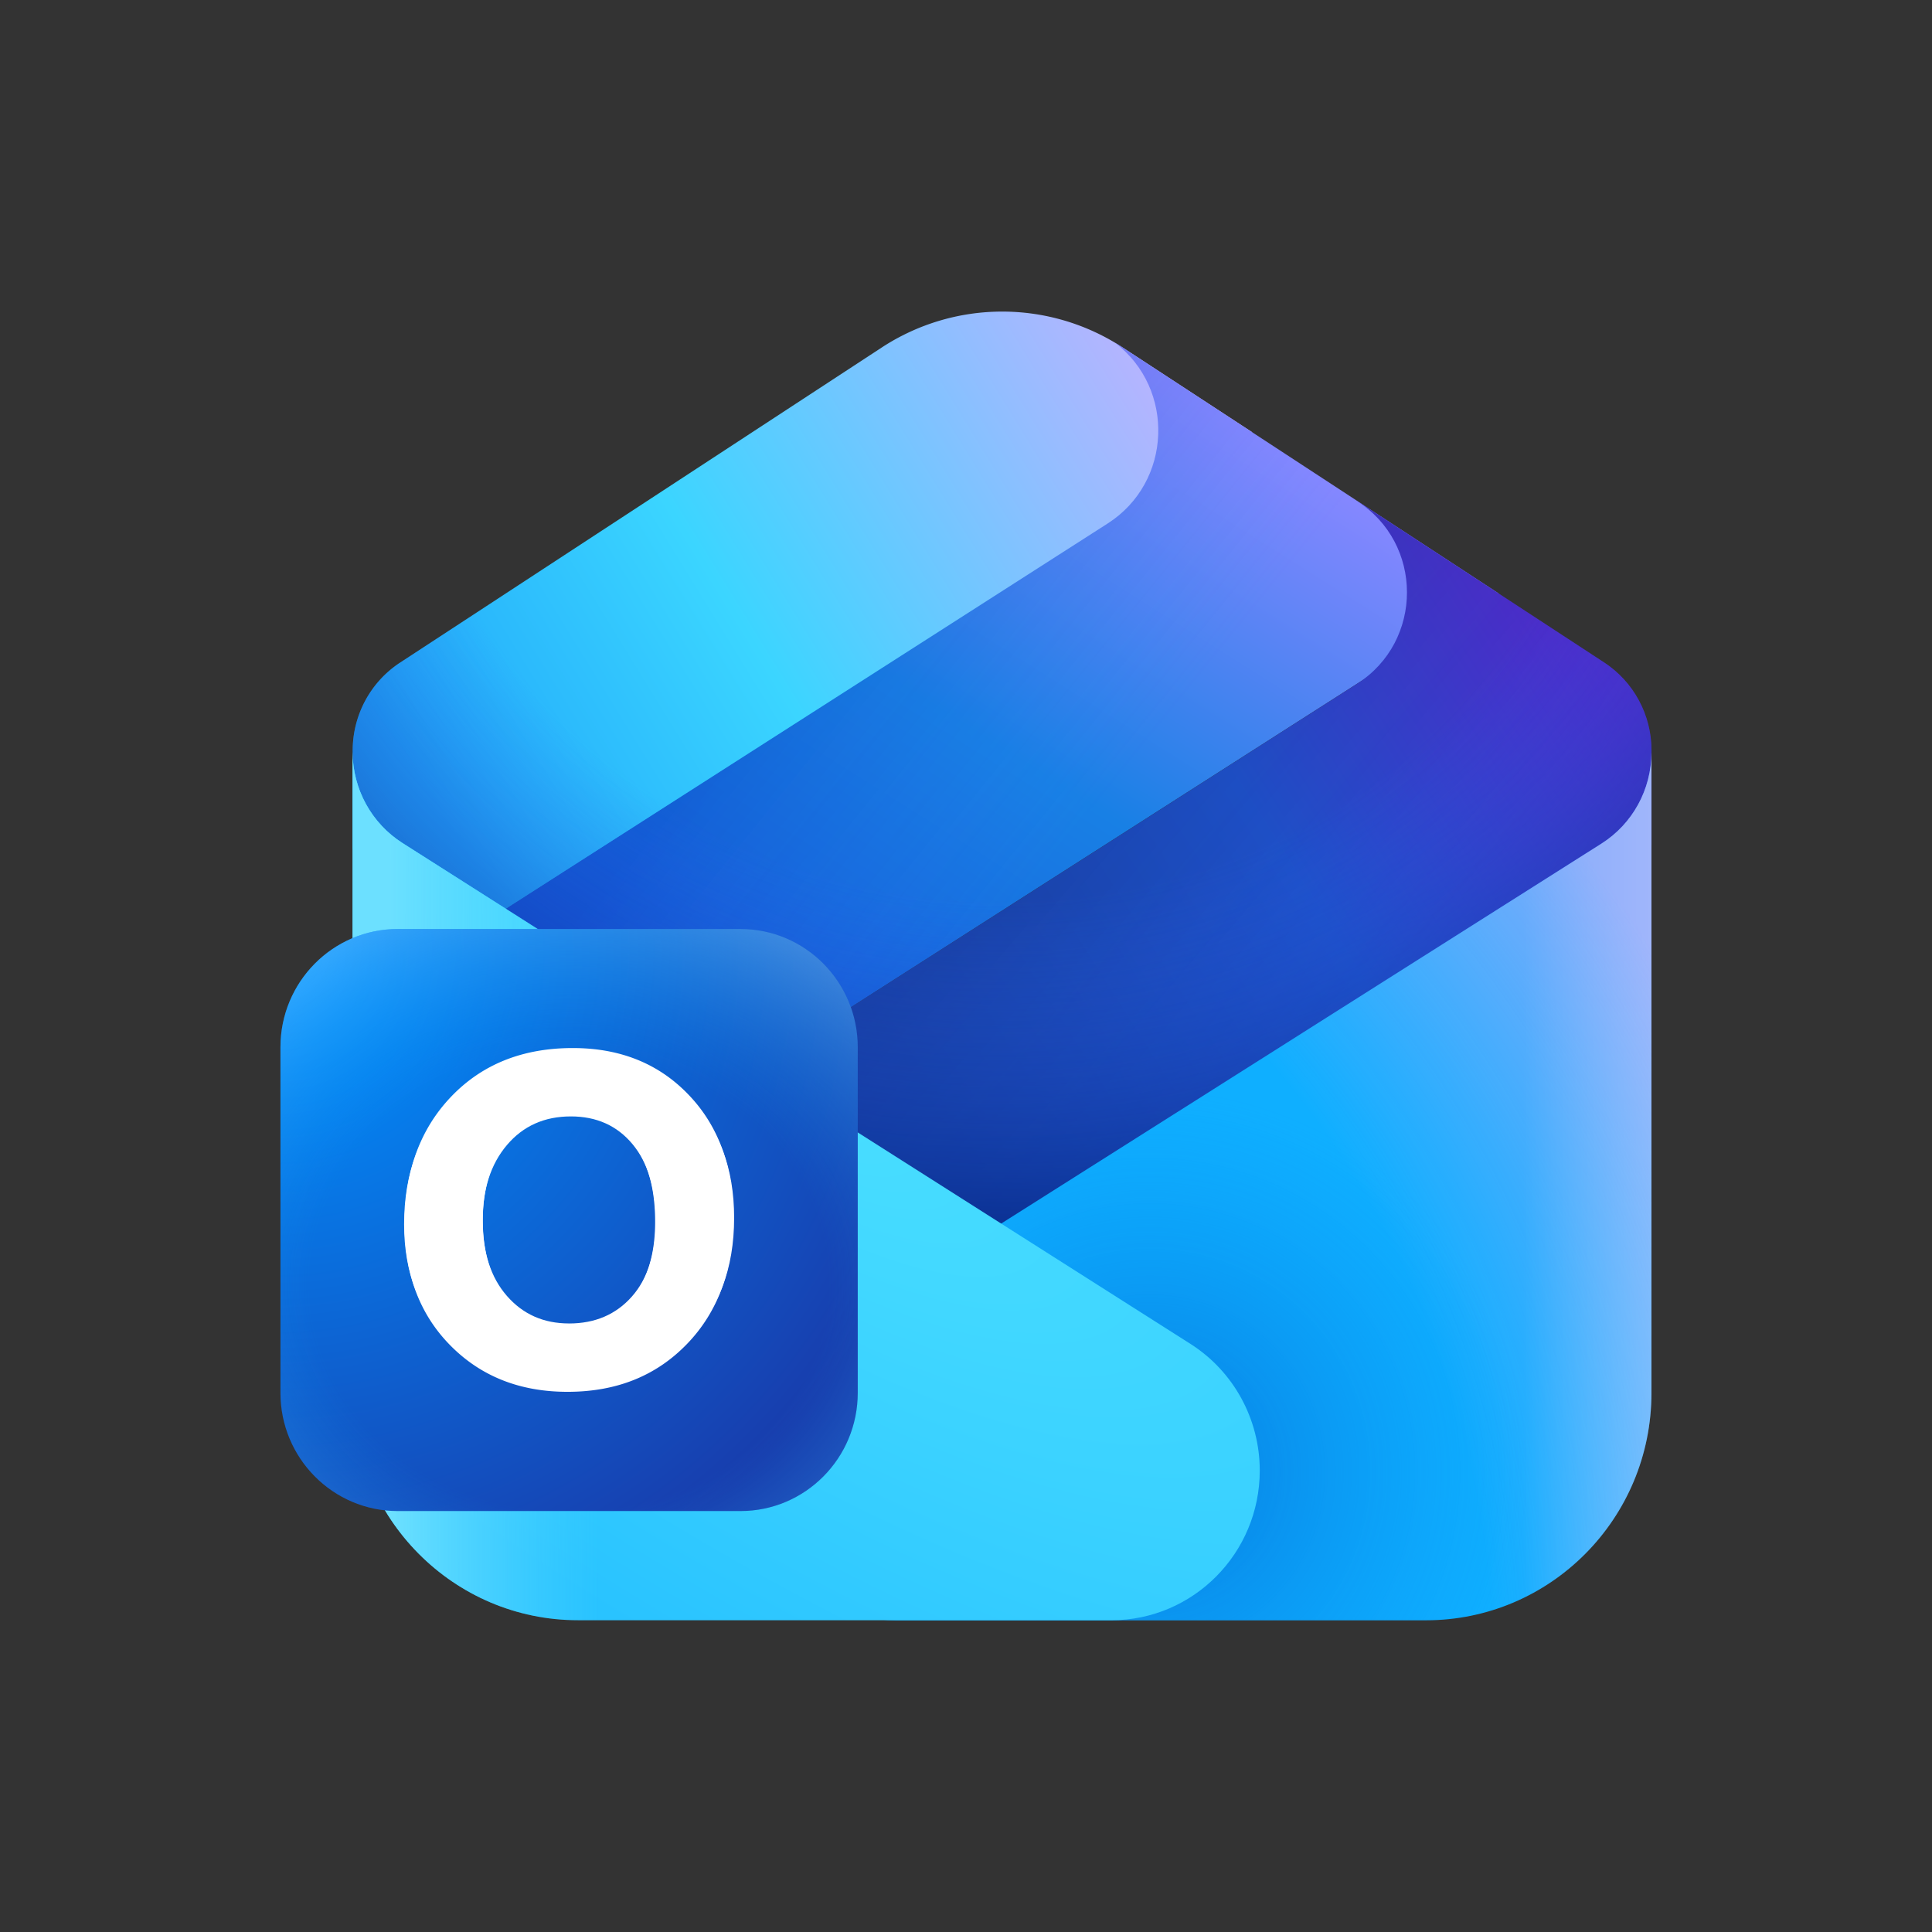 <svg xmlns="http://www.w3.org/2000/svg" width="62" height="62" fill="none" xmlns:v="https://vecta.io/nano"><rect width="100%" height="100%" fill="#333333" stroke="none"/><path d="M40.184 13.87l-26.58 16.987-2.286-3.636v-3.133c0-1.141.573-2.204 1.522-2.825l15.451-10.108a7.06 7.06 0 0 1 7.741-.001l4.153 2.716z" fill="url(#A)"/><use href="#N" fill="url(#B)"/><use href="#N" fill="url(#C)"/><use href="#O" fill="url(#D)"/><use href="#O" fill="url(#E)"/><path d="M36.031 11.155c-2.354-1.54-5.387-1.539-7.741.001L12.84 21.264c-.949.621-1.522 1.684-1.522 2.825v.153c.037 1.145.635 2.2 1.6 2.814L32.13 39.267l19.26-12.193c1.001-.633 1.607-1.74 1.607-2.931v2.97l.001-3.032c0-1.141-.573-2.204-1.522-2.825L36.031 11.155z" fill="url(#F)"/><use href="#P" fill="url(#G)"/><use href="#P" fill="url(#H)"/><use href="#P" fill="url(#I)"/><use href="#Q" fill="url(#J)"/><use href="#Q" fill="url(#K)"/><use href="#R" fill="url(#L)"/><use href="#R" fill="url(#M)"/><g fill="#fff"><path d="M18.216 44.523c-1.532 0-2.789-.483-3.773-1.45s-1.475-2.227-1.475-3.783c0-1.643.499-2.971 1.497-3.986s2.305-1.521 3.921-1.521c1.527 0 2.77.486 3.728 1.456.964.971 1.445 2.252 1.445 3.841 0 1.633-.499 2.95-1.497 3.95s-2.275 1.493-3.847 1.493zm.044-2.051c.835 0 1.507-.288 2.016-.862s.764-1.375.764-2.399c0-1.068-.247-1.899-.741-2.493s-1.154-.891-1.979-.891c-.85 0-1.534.307-2.053.92s-.778 1.416-.778 2.42c0 1.02.259 1.826.778 2.42s1.183.884 1.994.884z"/><path d="M18.211 44.665c-1.526 0-2.779-.496-3.759-1.489s-1.469-2.288-1.469-3.886c0-1.688.497-3.052 1.492-4.094s2.297-1.563 3.906-1.563c1.521 0 2.759.499 3.714 1.496.96.998 1.44 2.313 1.44 3.946 0 1.677-.497 3.03-1.491 4.057s-2.267 1.533-3.832 1.533zm.044-2.106c.832 0 1.502-.296 2.008-.886s.761-1.412.761-2.464c0-1.097-.246-1.95-.738-2.561s-1.149-.916-1.971-.916c-.847 0-1.529.315-2.046.945-.517.625-.775 1.454-.775 2.486 0 1.047.258 1.876.775 2.486a2.49 2.49 0 0 0 1.986.908z"/></g><defs><linearGradient id="A" x1="15.935" y1="29.072" x2="40.294" y2="14.087" href="#S"><stop stop-color="#20a7fa"/><stop offset=".4" stop-color="#3bd5ff"/><stop offset="1" stop-color="#c4b0ff"/></linearGradient><linearGradient id="B" x1="24.28" y1="34.243" x2="37.94" y2="12.55" href="#S"><stop stop-color="#165ad9"/><stop offset=".501" stop-color="#1880e5"/><stop offset="1" stop-color="#8587ff"/></linearGradient><linearGradient id="C" x1="34.126" y1="34.539" x2="19.041" y2="22.348" href="#S"><stop offset=".237" stop-color="#448aff" stop-opacity="0"/><stop offset=".792" stop-color="#0032b1" stop-opacity=".2"/></linearGradient><linearGradient id="D" x1="32.219" y1="39.281" x2="56.017" y2="24.175" href="#S"><stop stop-color="#1a43a6"/><stop offset=".492" stop-color="#2052cb"/><stop offset="1" stop-color="#5f20cb"/></linearGradient><linearGradient id="E" x1="38.905" y1="38.368" x2="24.412" y2="25.928" href="#S"><stop stop-color="#0045b9" stop-opacity="0"/><stop offset=".67" stop-color="#0d1f69" stop-opacity=".2"/></linearGradient><radialGradient id="F" cx="0" cy="0" r="1" gradientTransform="translate(32.159 10.923) rotate(-90) scale(31.522 33.84)" href="#S"><stop offset=".568" stop-color="#275ff0" stop-opacity="0"/><stop offset=".992" stop-color="#002177"/></radialGradient><linearGradient id="G" x1="52.996" y1="37.918" x2="31.985" y2="37.918" href="#S"><stop stop-color="#4dc4ff"/><stop offset=".196" stop-color="#0fafff"/></linearGradient><radialGradient id="H" cx="0" cy="0" r="1" gradientTransform="matrix(9.474,-9.552,9.474,9.552,36.896,47.221)" href="#S"><stop offset=".259" stop-color="#0060d1" stop-opacity=".4"/><stop offset=".908" stop-color="#0383f1" stop-opacity="0"/></radialGradient><radialGradient id="I" cx="0" cy="0" r="1" gradientTransform="matrix(27.588,-36.457,32.697,25.152,16.678,57.214)" href="#S"><stop offset=".732" stop-color="#f4a7f7" stop-opacity="0"/><stop offset="1" stop-color="#f4a7f7" stop-opacity=".502"/></radialGradient><radialGradient id="J" cx="0" cy="0" r="1" gradientTransform="matrix(-13.189 20.213 -52.028 -34.508 25.871 35.103)" href="#S"><stop stop-color="#49deff"/><stop offset=".724" stop-color="#29c3ff"/></radialGradient><linearGradient id="K" x1="8.372" y1="47.174" x2="28.601" y2="47.16" href="#S"><stop offset=".206" stop-color="#6ce0ff"/><stop offset=".535" stop-color="#50d5ff" stop-opacity="0"/></linearGradient><radialGradient id="L" cx="0" cy="0" r="1" gradientTransform="matrix(16.655 17.96 -17.813 16.792 8.934 30.531)" href="#S"><stop offset=".039" stop-color="#0091ff"/><stop offset=".919" stop-color="#183dad"/></radialGradient><radialGradient id="M" cx="0" cy="0" r="1" gradientTransform="matrix(8.005944752405949e-16,13.075,-14.958,9.159194643163012e-16,18.263,41.187)" href="#S"><stop offset=".558" stop-color="#0fa5f7" stop-opacity="0"/><stop offset="1" stop-color="#74c6ff" stop-opacity=".502"/></radialGradient><path id="N" d="M35.793 11.006l.238.149 12.058 7.886L18.19 38.149l-4.588-7.298 21.943-14.05c2.078-1.331 2.169-4.325.248-5.795z"/><path id="O" d="M30.119 41.798L18.191 38.15l25.362-16.209c2.136-1.365 2.131-4.509-.01-5.866l-.114-.072.329.206 7.719 5.048c.95.621 1.522 1.684 1.522 2.825v3.032L30.119 41.798z"/><path id="P" d="M28.743 51.997H45.76c3.997 0 7.237-3.267 7.237-7.296V24.143c0 1.191-.607 2.298-1.607 2.931L26.078 43.097c-1.365.865-2.194 2.376-2.194 4.001 0 2.705 2.175 4.899 4.859 4.899z"/><path id="Q" d="M35.662 51.995h-17.11c-3.997 0-7.237-3.266-7.237-7.296V24.127c0 1.189.605 2.294 1.602 2.928l25.286 16.072c1.384.88 2.224 2.415 2.224 4.065 0 2.653-2.134 4.804-4.765 4.804z"/><path id="R" d="M12.763 29.813h11c2.078 0 3.763 1.698 3.763 3.794v11.09c0 2.096-1.685 3.794-3.763 3.794h-11C10.685 48.491 9 46.792 9 44.697v-11.09c0-2.095 1.685-3.794 3.763-3.794z"/><linearGradient id="S" gradientUnits="userSpaceOnUse"/></defs></svg>